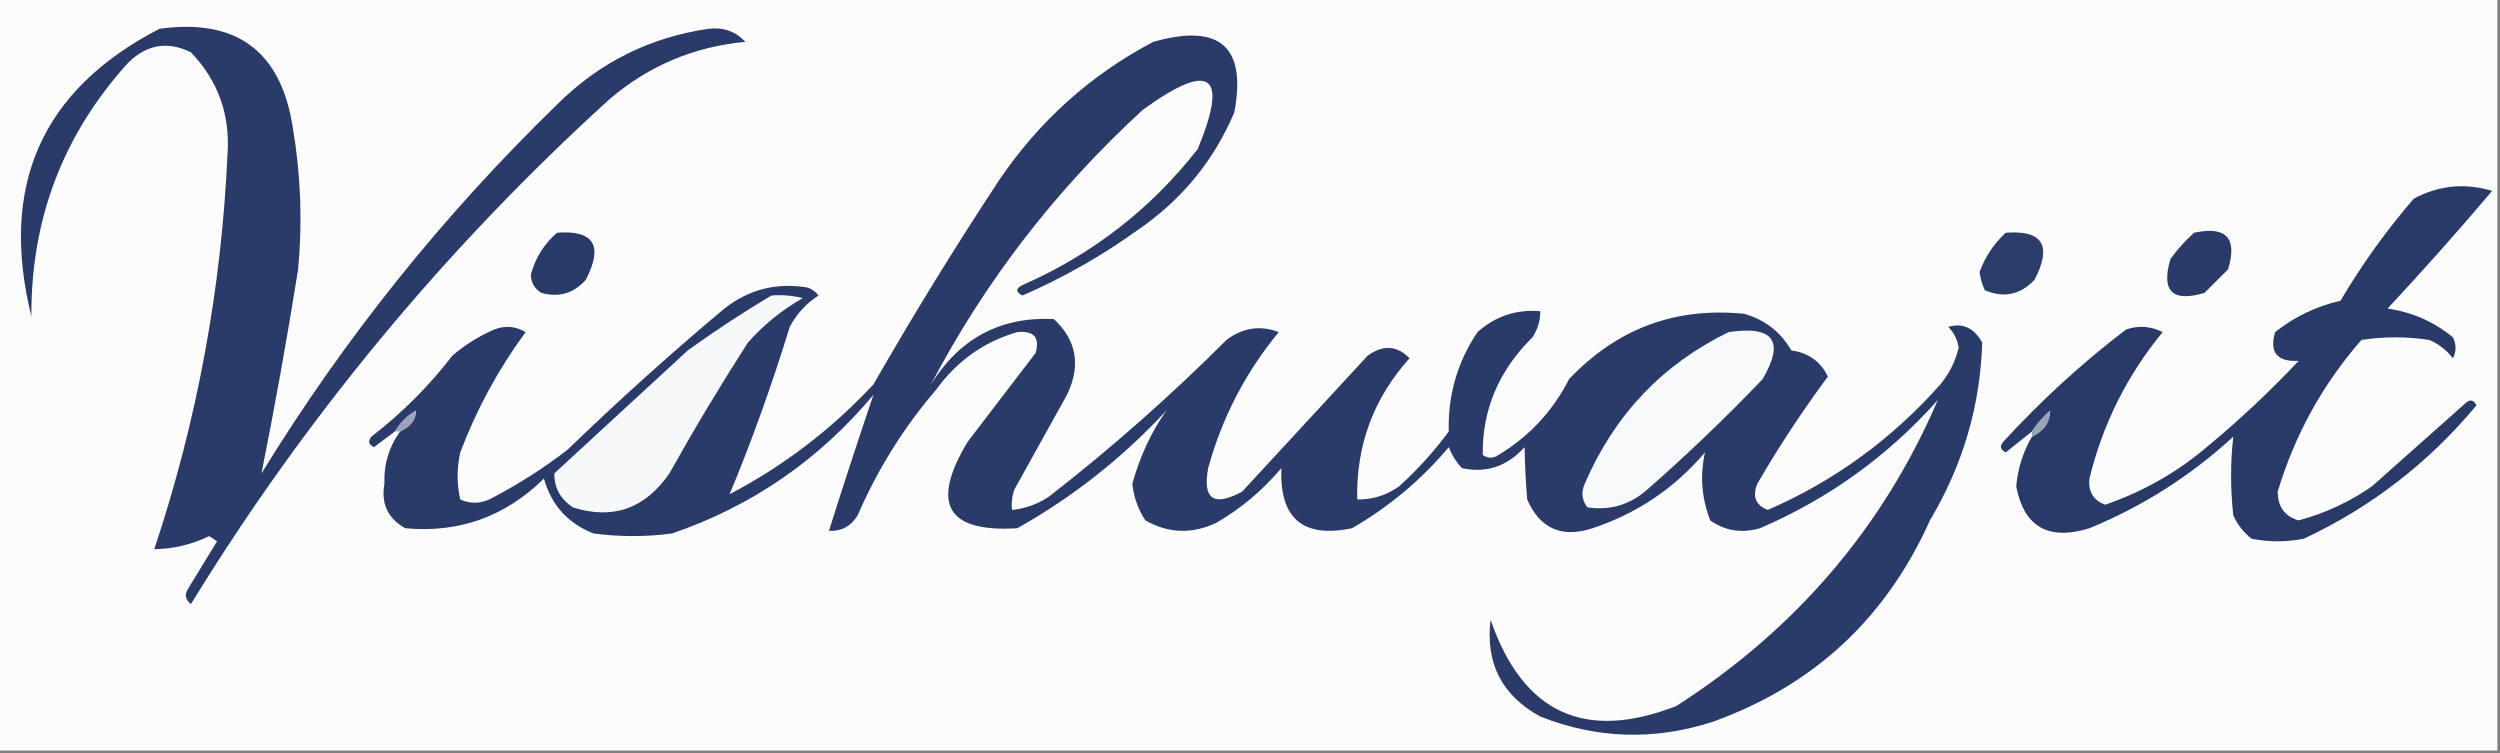 <?xml version="1.0" encoding="UTF-8"?>
<!DOCTYPE svg PUBLIC "-//W3C//DTD SVG 1.1//EN" "http://www.w3.org/Graphics/SVG/1.1/DTD/svg11.dtd">
<svg xmlns="http://www.w3.org/2000/svg" version="1.1" width="478px" height="144px" style="shape-rendering:geometricPrecision; text-rendering:geometricPrecision; image-rendering:optimizeQuality; fill-rule:evenodd; clip-rule:evenodd" xmlns:xlink="http://www.w3.org/1999/xlink">
<rect width="100%" height="100%" fill="#808080" stroke="none"/>
<g><path style="opacity:1" fill="#fcfcfd" d="M -0.5,-0.5 C 158.833,-0.5 318.167,-0.5 477.5,-0.5C 477.5,47.5 477.5,95.5 477.5,143.5C 318.167,143.5 158.833,143.5 -0.5,143.5C -0.5,95.5 -0.5,47.5 -0.5,-0.5 Z"/></g>
<g><path style="opacity:1" fill="#2a3a69" d="M 30.5,5.5 C 45.27,3.465 53.77,9.798 56,24.5C 57.513,33.447 57.846,42.447 57,51.5C 54.907,64.621 52.574,77.621 50,90.5C 65.831,64.718 84.664,41.218 106.5,20C 114.554,11.973 124.22,7.14 135.5,5.5C 138.321,5.168 140.654,6.001 142.5,8C 132.647,8.928 123.98,12.595 116.5,19C 85.178,47.472 58.512,79.638 36.5,115.5C 35.417,114.635 35.251,113.635 36,112.5C 37.833,109.5 39.667,106.5 41.5,103.5C 41,103.167 40.5,102.833 40,102.5C 36.61,104.131 33.11,104.964 29.5,105C 37.663,80.527 42.33,55.361 43.5,29.5C 44.027,21.91 41.693,15.409 36.5,10C 32.075,7.817 28.075,8.484 24.5,12C 12.068,25.71 5.902,41.876 6,60.5C -0.176,35.459 7.99,17.126 30.5,5.5 Z"/></g>
<g><path style="opacity:1" fill="#293a69" d="M 388.5,83.5 C 390.757,82.438 391.923,80.772 392,78.5C 390.624,79.705 389.458,81.038 388.5,82.5C 386.852,83.81 385.186,85.143 383.5,86.5C 382.479,85.998 382.312,85.332 383,84.5C 390.234,76.596 398.067,69.429 406.5,63C 408.902,62.186 411.235,62.353 413.5,63.5C 406.714,71.739 402.047,81.072 399.5,91.5C 399.239,93.985 400.239,95.652 402.5,96.5C 409.913,93.96 416.58,90.127 422.5,85C 428.469,80.033 434.135,74.7 439.5,69C 435.363,69.203 433.863,67.37 435,63.5C 438.705,60.565 442.871,58.565 447.5,57.5C 451.585,50.582 456.252,44.082 461.5,38C 466.266,35.43 471.266,34.93 476.5,36.5C 470.019,44.149 463.352,51.649 456.5,59C 461.205,59.677 465.372,61.51 469,64.5C 469.667,65.833 469.667,67.167 469,68.5C 467.786,66.951 466.286,65.784 464.5,65C 460.167,64.333 455.833,64.333 451.5,65C 444.08,73.505 438.747,83.171 435.5,94C 435.521,96.904 436.855,98.738 439.5,99.5C 444.553,98.14 449.219,95.973 453.5,93C 459.5,87.667 465.5,82.333 471.5,77C 472.332,76.312 472.998,76.479 473.5,77.5C 464.358,88.484 453.358,96.984 440.5,103C 437.167,103.667 433.833,103.667 430.5,103C 428.951,101.786 427.785,100.286 427,98.5C 426.448,93.423 426.448,88.423 427,83.5C 418.863,90.975 409.696,96.808 399.5,101C 391.653,103.42 386.986,100.753 385.5,93C 385.806,89.585 386.806,86.418 388.5,83.5 Z"/></g>
<g><path style="opacity:1" fill="#293968" d="M 106.5,44.5 C 113.565,43.961 115.398,46.961 112,53.5C 109.683,56.096 106.85,56.93 103.5,56C 102.196,55.196 101.529,54.029 101.5,52.5C 102.366,49.307 104.032,46.641 106.5,44.5 Z"/></g>
<g><path style="opacity:1" fill="#2b3b6a" d="M 383.5,44.5 C 390.565,43.961 392.398,46.961 389,53.5C 386.291,56.368 383.124,57.035 379.5,55.5C 378.978,54.393 378.645,53.226 378.5,52C 379.546,49.114 381.213,46.614 383.5,44.5 Z"/></g>
<g><path style="opacity:1" fill="#2a3b69" d="M 419.5,44.5 C 425.674,43.173 427.841,45.506 426,51.5C 424.5,53 423,54.5 421.5,56C 415.333,57.833 413.167,55.667 415,49.5C 416.366,47.638 417.866,45.972 419.5,44.5 Z"/></g>
<g><path style="opacity:1" fill="#2a3a69" d="M 76.5,82.5 C 78.6,81.483 79.6,80.15 79.5,78.5C 77.812,79.521 76.479,80.855 75.5,82.5C 74.185,83.476 72.852,84.476 71.5,85.5C 70.479,84.998 70.312,84.332 71,83.5C 76.833,79 82,73.833 86.5,68C 88.901,65.938 91.567,64.271 94.5,63C 96.579,62.192 98.579,62.359 100.5,63.5C 95.302,70.559 91.136,78.225 88,86.5C 87.333,89.5 87.333,92.5 88,95.5C 90.147,96.476 92.314,96.309 94.5,95C 99.435,92.394 104.102,89.394 108.5,86C 118.202,76.63 128.202,67.63 138.5,59C 143.243,55.295 148.576,53.961 154.5,55C 155.308,55.308 155.975,55.808 156.5,56.5C 154.171,57.998 152.337,59.998 151,62.5C 147.545,73.727 143.712,84.394 139.5,94.5C 149.836,89.076 159.003,82.076 167,73.5C 174.603,60.236 182.603,47.236 191,34.5C 198.667,23.162 208.5,14.329 220.5,8C 233.217,4.395 238.384,8.895 236,21.5C 232.04,30.795 225.874,38.295 217.5,44C 210.654,48.926 203.321,53.092 195.5,56.5C 194.167,55.833 194.167,55.167 195.5,54.5C 208.86,48.638 220.026,39.972 229,28.5C 234.965,14.112 231.465,11.612 218.5,21C 201.84,36.294 188.34,53.794 178,73.5C 183.477,64.681 191.31,60.514 201.5,61C 205.87,65.088 206.704,69.921 204,75.5C 200.667,81.5 197.333,87.5 194,93.5C 193.51,94.793 193.343,96.127 193.5,97.5C 196.016,97.245 198.35,96.411 200.5,95C 212.427,85.744 223.76,75.744 234.5,65C 237.601,62.649 240.934,62.149 244.5,63.5C 238.164,71.171 233.664,79.837 231,89.5C 229.897,95.451 232.064,96.951 237.5,94C 245.5,85.333 253.5,76.667 261.5,68C 264.457,65.879 267.124,66.046 269.5,68.5C 262.613,76.159 259.279,85.159 259.5,95.5C 262.425,95.54 265.091,94.707 267.5,93C 271.036,89.799 274.203,86.299 277,82.5C 276.823,75.536 278.656,69.203 282.5,63.5C 285.927,60.453 289.927,59.12 294.5,59.5C 294.509,61.308 294.009,62.975 293,64.5C 286.548,70.871 283.382,78.371 283.5,87C 284.5,87.667 285.5,87.667 286.5,87C 292.384,83.449 296.884,78.616 300,72.5C 309.156,62.834 320.323,58.668 333.5,60C 337.484,61.149 340.484,63.482 342.5,67C 345.775,67.461 348.109,69.127 349.5,72C 344.622,78.552 340.122,85.385 336,92.5C 335.014,94.925 335.681,96.591 338,97.5C 350.719,91.963 361.719,83.963 371,73.5C 372.696,71.44 373.863,69.107 374.5,66.5C 374.278,64.945 373.611,63.611 372.5,62.5C 375.271,61.69 377.438,62.69 379,65.5C 378.628,77.611 375.295,88.944 369,99.5C 360.597,118.239 346.763,131.072 327.5,138C 316.348,141.615 305.348,141.281 294.5,137C 287.16,132.983 283.993,126.816 285,118.5C 291.147,136.325 302.98,141.825 320.5,135C 343.392,120.315 360.059,100.815 370.5,76.5C 360.979,87.189 349.645,95.356 336.5,101C 333.007,102.004 329.841,101.504 327,99.5C 325.337,95.216 325.004,90.883 326,86.5C 320.156,93.352 312.99,98.185 304.5,101C 298.617,102.922 294.451,101.089 292,95.5C 291.718,91.998 291.551,88.665 291.5,85.5C 288.159,89.187 284.159,90.521 279.5,89.5C 278.416,88.335 277.583,87.002 277,85.5C 271.761,91.736 265.594,96.903 258.5,101C 249.119,102.955 244.619,99.121 245,89.5C 241.419,93.752 237.252,97.252 232.5,100C 227.86,102.15 223.36,101.984 219,99.5C 217.596,97.361 216.763,95.028 216.5,92.5C 217.945,87.288 220.112,82.621 223,78.5C 214.65,87.524 205.15,95.024 194.5,101C 181.043,101.832 177.876,96.332 185,84.5C 189.333,78.833 193.667,73.167 198,67.5C 198.86,64.522 197.693,63.188 194.5,63.5C 188.142,65.339 182.975,69.005 179,74.5C 172.813,81.702 167.813,89.702 164,98.5C 162.736,100.607 160.903,101.607 158.5,101.5C 161.275,92.678 164.108,84.011 167,75.5C 156.575,87.953 143.741,96.786 128.5,102C 123.5,102.667 118.5,102.667 113.5,102C 108.6,100.098 105.433,96.598 104,91.5C 96.615,98.779 87.781,101.946 77.5,101C 74.163,99.158 72.83,96.325 73.5,92.5C 73.355,88.798 74.355,85.465 76.5,82.5 Z"/></g>
<g><path style="opacity:1" fill="#f8f9fa" d="M 330.5,63.5 C 339.128,62.212 341.294,65.212 337,72.5C 329.803,80.031 322.303,87.198 314.5,94C 311.264,96.635 307.597,97.635 303.5,97C 302.446,95.612 302.28,94.112 303,92.5C 308.657,79.347 317.824,69.68 330.5,63.5 Z"/></g>
<g><path style="opacity:1" fill="#f7f8f9" d="M 147.5,56.5 C 149.527,56.338 151.527,56.505 153.5,57C 149.542,59.234 146.042,62.067 143,65.5C 137.748,73.668 132.748,82.001 128,90.5C 123.327,97.278 117.161,99.445 109.5,97C 107.102,95.364 105.935,93.198 106,90.5C 114.5,82.667 123,74.833 131.5,67C 136.727,63.228 142.061,59.728 147.5,56.5 Z"/></g>
<g><path style="opacity:1" fill="#9ca3b9" d="M 76.5,82.5 C 76.167,82.5 75.833,82.5 75.5,82.5C 76.479,80.855 77.812,79.521 79.5,78.5C 79.6,80.15 78.6,81.483 76.5,82.5 Z"/></g>
<g><path style="opacity:1" fill="#9ba2b9" d="M 388.5,83.5 C 388.5,83.167 388.5,82.833 388.5,82.5C 389.458,81.038 390.624,79.705 392,78.5C 391.923,80.772 390.757,82.438 388.5,83.5 Z"/></g>
</svg>
